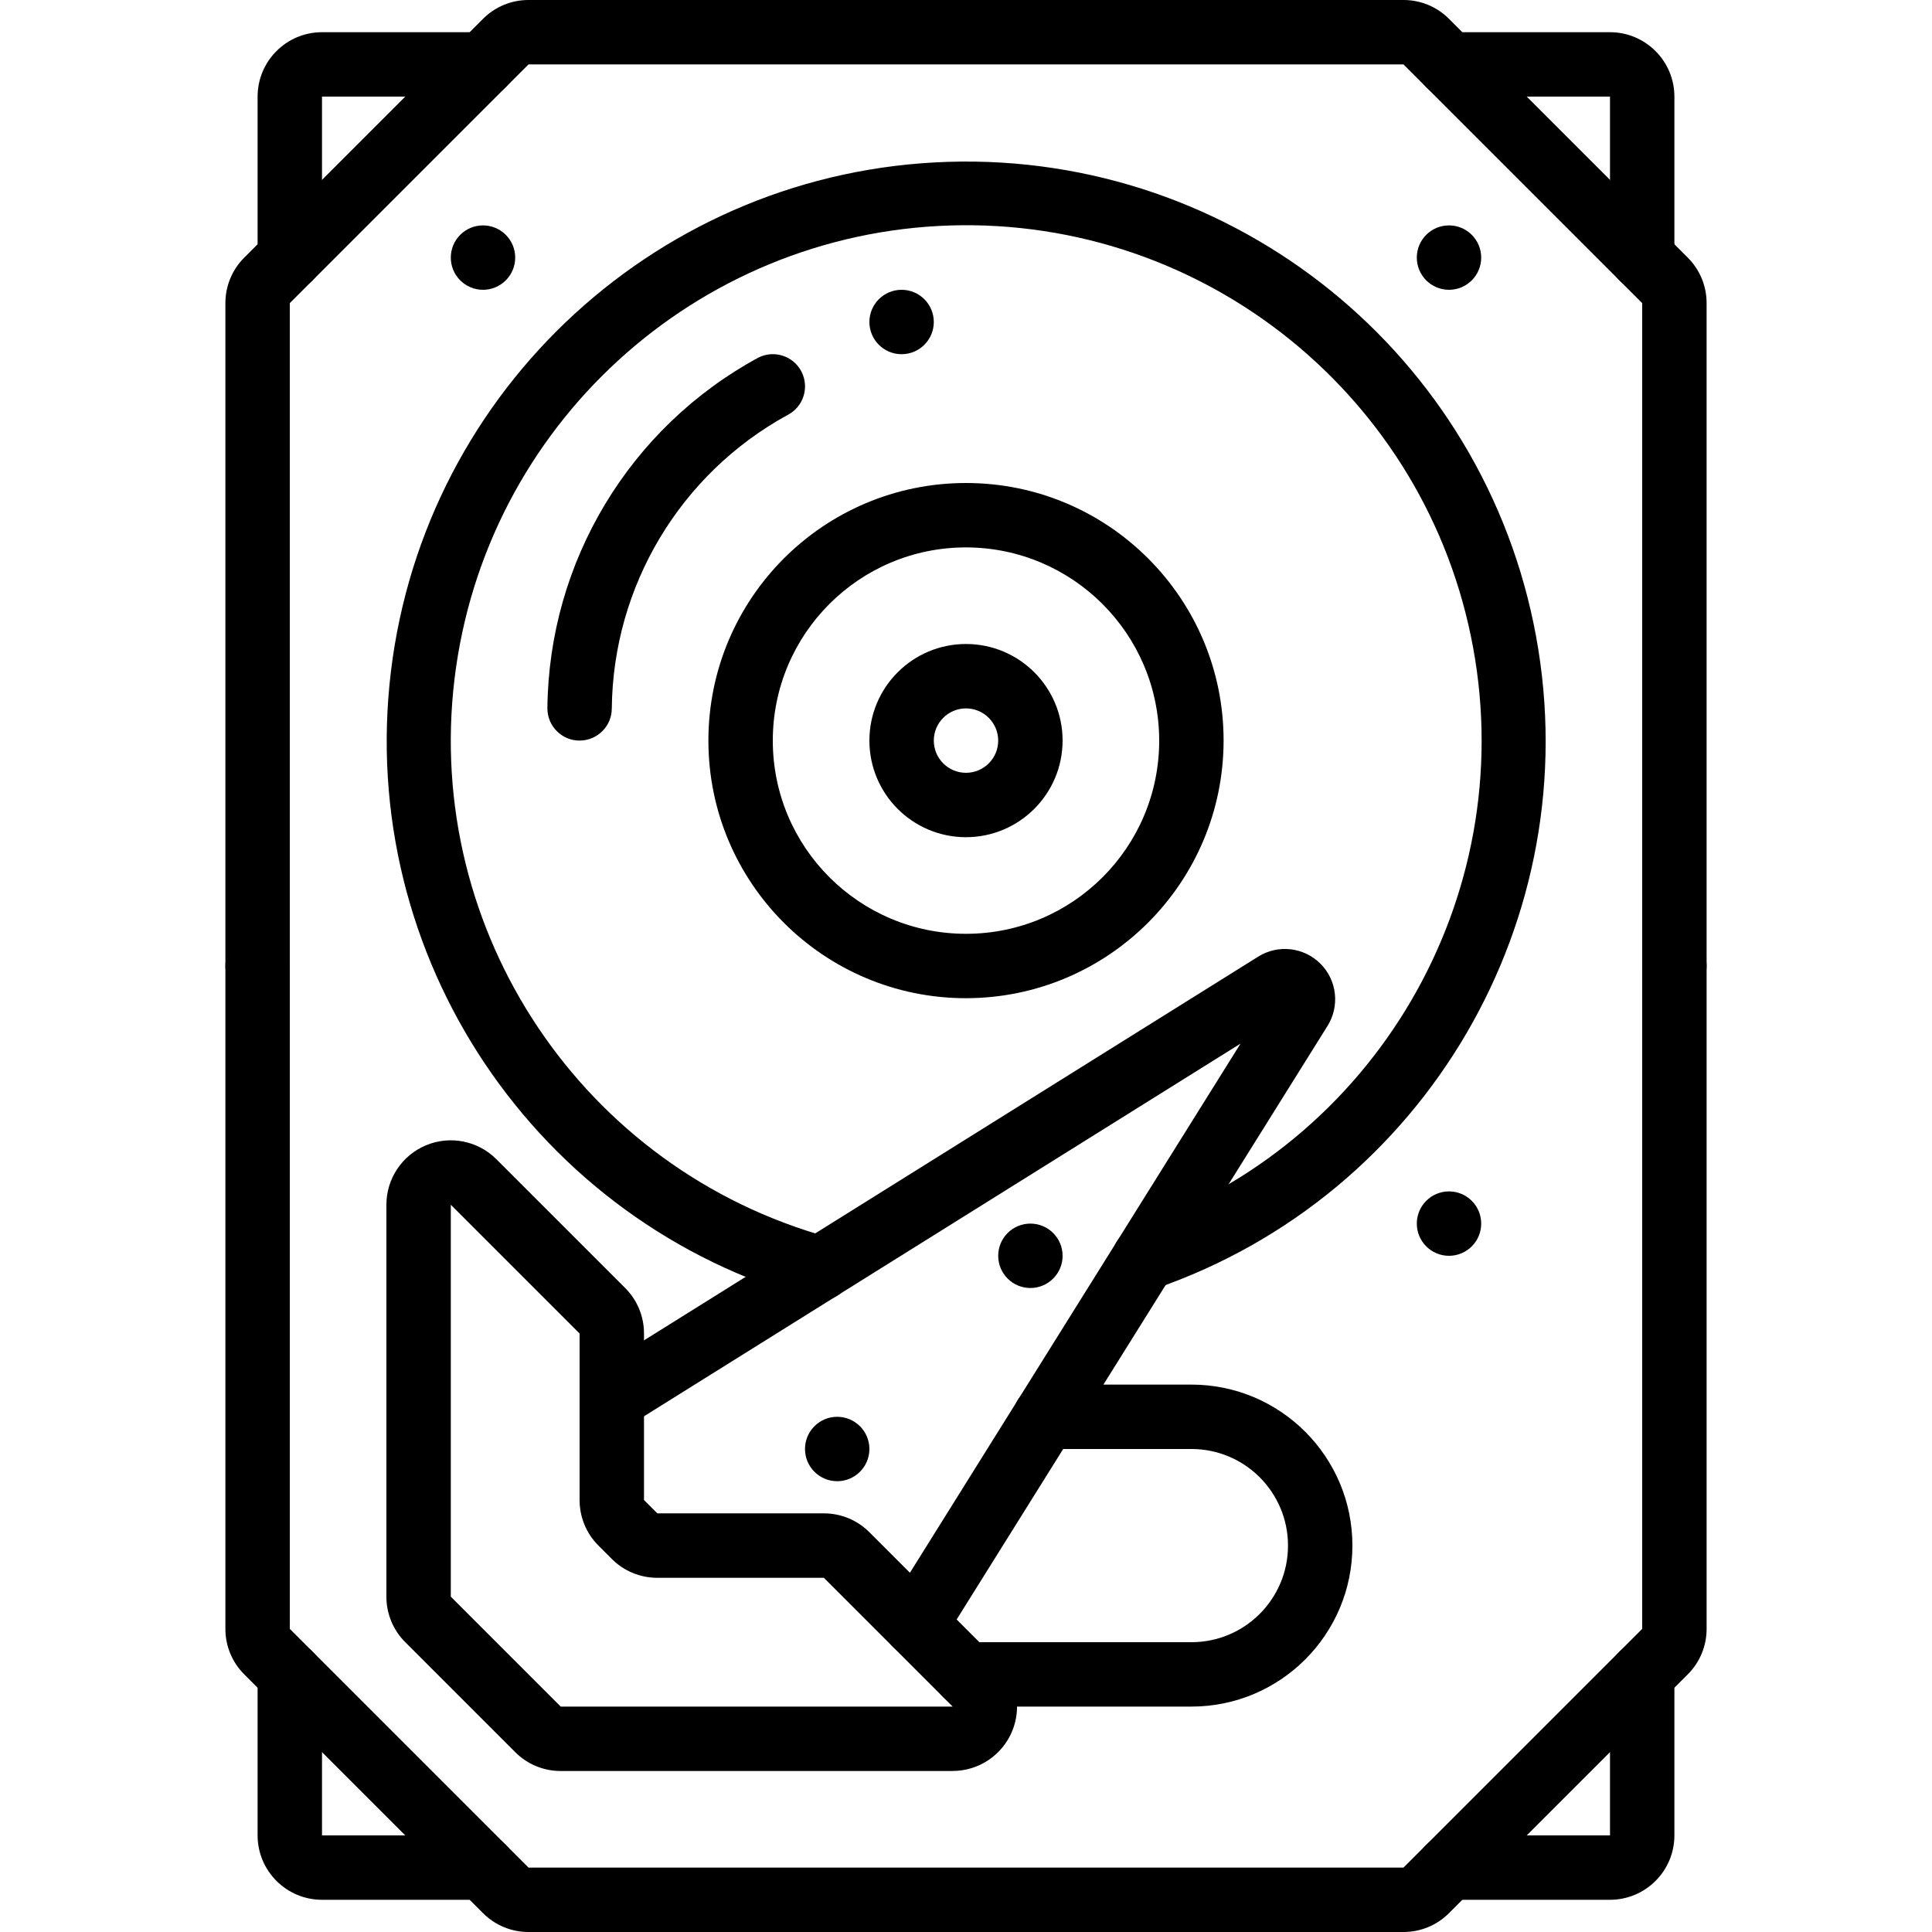 <svg height="512" viewBox="0 0 46 60" width="512" xmlns="http://www.w3.org/2000/svg"><g id="Page-1" fill="none" fill-rule="evenodd"><g id="021---HDD" fill="rgb(0,0,0)" fill-rule="nonzero"><path id="Shape" d="m45 31c-.552 0-1-.448-1-1v-20.586l-7.414-7.414h-27.172l-7.414 7.414v20.586c0 .552-.448 1-1 1s-1-.448-1-1v-20.586c-.001-.531.21-1.04.586-1.414l7.414-7.414c.374-.376.883-.587 1.414-.586h27.172c.531-.001 1.04.21 1.414.586l7.414 7.414c.376.374.587.883.586 1.414v20.586c0 .552-.448 1-1 1z"/><path id="Shape" d="m36.586 60h-27.172c-.531.001-1.04-.21-1.414-.586l-7.414-7.414c-.376-.374-.587-.883-.586-1.414v-20.586c0-.552.448-1 1-1s1 .448 1 1v20.586l7.414 7.414h27.172l7.414-7.414v-20.586c0-.552.448-1 1-1s1 .448 1 1v20.586c.001.531-.21 1.04-.586 1.414l-7.414 7.414c-.374.376-.883.587-1.414.586z"/><path id="Shape" d="m23 31c-4.418 0-8-3.582-8-8s3.582-8 8-8 8 3.582 8 8c-.005 4.416-3.584 7.995-8 8zm0-14c-3.314 0-6 2.686-6 6s2.686 6 6 6 6-2.686 6-6c-.004-3.312-2.688-5.996-6-6z"/><path id="Shape" d="m23 26c-1.657 0-3-1.343-3-3s1.343-3 3-3 3 1.343 3 3c-.002 1.656-1.344 2.998-3 3zm0-4c-.552 0-1 .448-1 1s.448 1 1 1 1-.448 1-1c-.001-.552-.448-.999-1-1z"/><path id="Shape" d="m21.439 51.44c-.363-0-.698-.198-.874-.516-.176-.318-.166-.706.027-1.014l10.934-17.5-18.996 11.868c-.468.293-1.085.15-1.378-.318s-.15-1.085.318-1.378l20.6-12.87c.618-.39 1.423-.299 1.939.218.516.517.604 1.323.213 1.94l-11.934 19.1c-.183.293-.504.47-.849.47zm11.093-20.64-.004.006z"/><path id="Shape" d="m22.586 55h-12.172c-.531.001-1.04-.21-1.414-.586l-3.414-3.414c-.376-.374-.587-.883-.586-1.414v-12.172c0-.809.487-1.538 1.235-1.848s1.607-.138 2.179.433l4 4c.376.374.587.883.586 1.414v5.172l.414.414h5.172c.531-.001 1.04.21 1.414.586l4 4c.572.572.743 1.432.433 2.179-.31.747-1.039 1.235-1.848 1.235zm-15.586-17.586v12.172l3.414 3.414h12.172l-4-4h-5.172c-.531.001-1.04-.21-1.414-.586l-.414-.414c-.376-.374-.587-.883-.586-1.414v-5.172z"/><circle id="Oval" cx="25" cy="39" r="1"/><circle id="Oval" cx="8" cy="8" r="1"/><circle id="Oval" cx="21" cy="10" r="1"/><circle id="Oval" cx="38" cy="8" r="1"/><circle id="Oval" cx="38" cy="38" r="1"/><circle id="Oval" cx="19" cy="45" r="1"/><path id="Shape" d="m2 9c-.552 0-1-.448-1-1v-5c.001-1.104.896-1.999 2-2h5c.552 0 1 .448 1 1s-.448 1-1 1h-5v5c0 .552-.448 1-1 1z"/><path id="Shape" d="m43 59h-5c-.552 0-1-.448-1-1s.448-1 1-1h5v-5c0-.552.448-1 1-1s1 .448 1 1v5c-.001 1.104-.896 1.999-2 2z"/><path id="Shape" d="m8 59h-5c-1.104-.001-1.999-.896-2-2v-5c0-.552.448-1 1-1s1 .448 1 1v5h5c.552 0 1 .448 1 1s-.448 1-1 1z"/><path id="Shape" d="m44 9c-.552 0-1-.448-1-1v-5h-5c-.552 0-1-.448-1-1s.448-1 1-1h5c1.104.001 1.999.896 2 2v5c0 .552-.448 1-1 1z"/><path id="Shape" d="m18.471 40.391c-.09-0-.179-.012-.266-.036-8.574-2.373-14.127-10.656-13.066-19.49 1.061-8.833 8.419-15.565 17.311-15.839s16.651 5.991 18.255 14.742c1.604 8.751-3.427 17.361-11.839 20.258-.338.119-.715.048-.986-.187-.271-.235-.396-.597-.327-.949.069-.352.321-.64.661-.755 7.483-2.575 11.961-10.232 10.536-18.017-1.425-7.784-8.325-13.359-16.235-13.116-7.91.243-14.455 6.23-15.4 14.087-.945 7.857 3.994 15.225 11.621 17.337.484.132.795.602.728 1.099-.067.497-.492.867-.993.866z"/><path id="Shape" d="m30 53h-7c-.552 0-1-.448-1-1s.448-1 1-1h7c1.657 0 3-1.343 3-3s-1.343-3-3-3h-4.54c-.552 0-1-.448-1-1s.448-1 1-1h4.54c2.761 0 5 2.239 5 5s-2.239 5-5 5z"/><path id="Shape" d="m11 23c-.552 0-1-.448-1-1 .041-4.553 2.55-8.724 6.553-10.895.494-.247 1.095-.048 1.342.446.247.494.048 1.095-.446 1.342-3.328 1.828-5.411 5.31-5.449 9.106 0 .552-.448 1-1 1z"/></g></g></svg>
